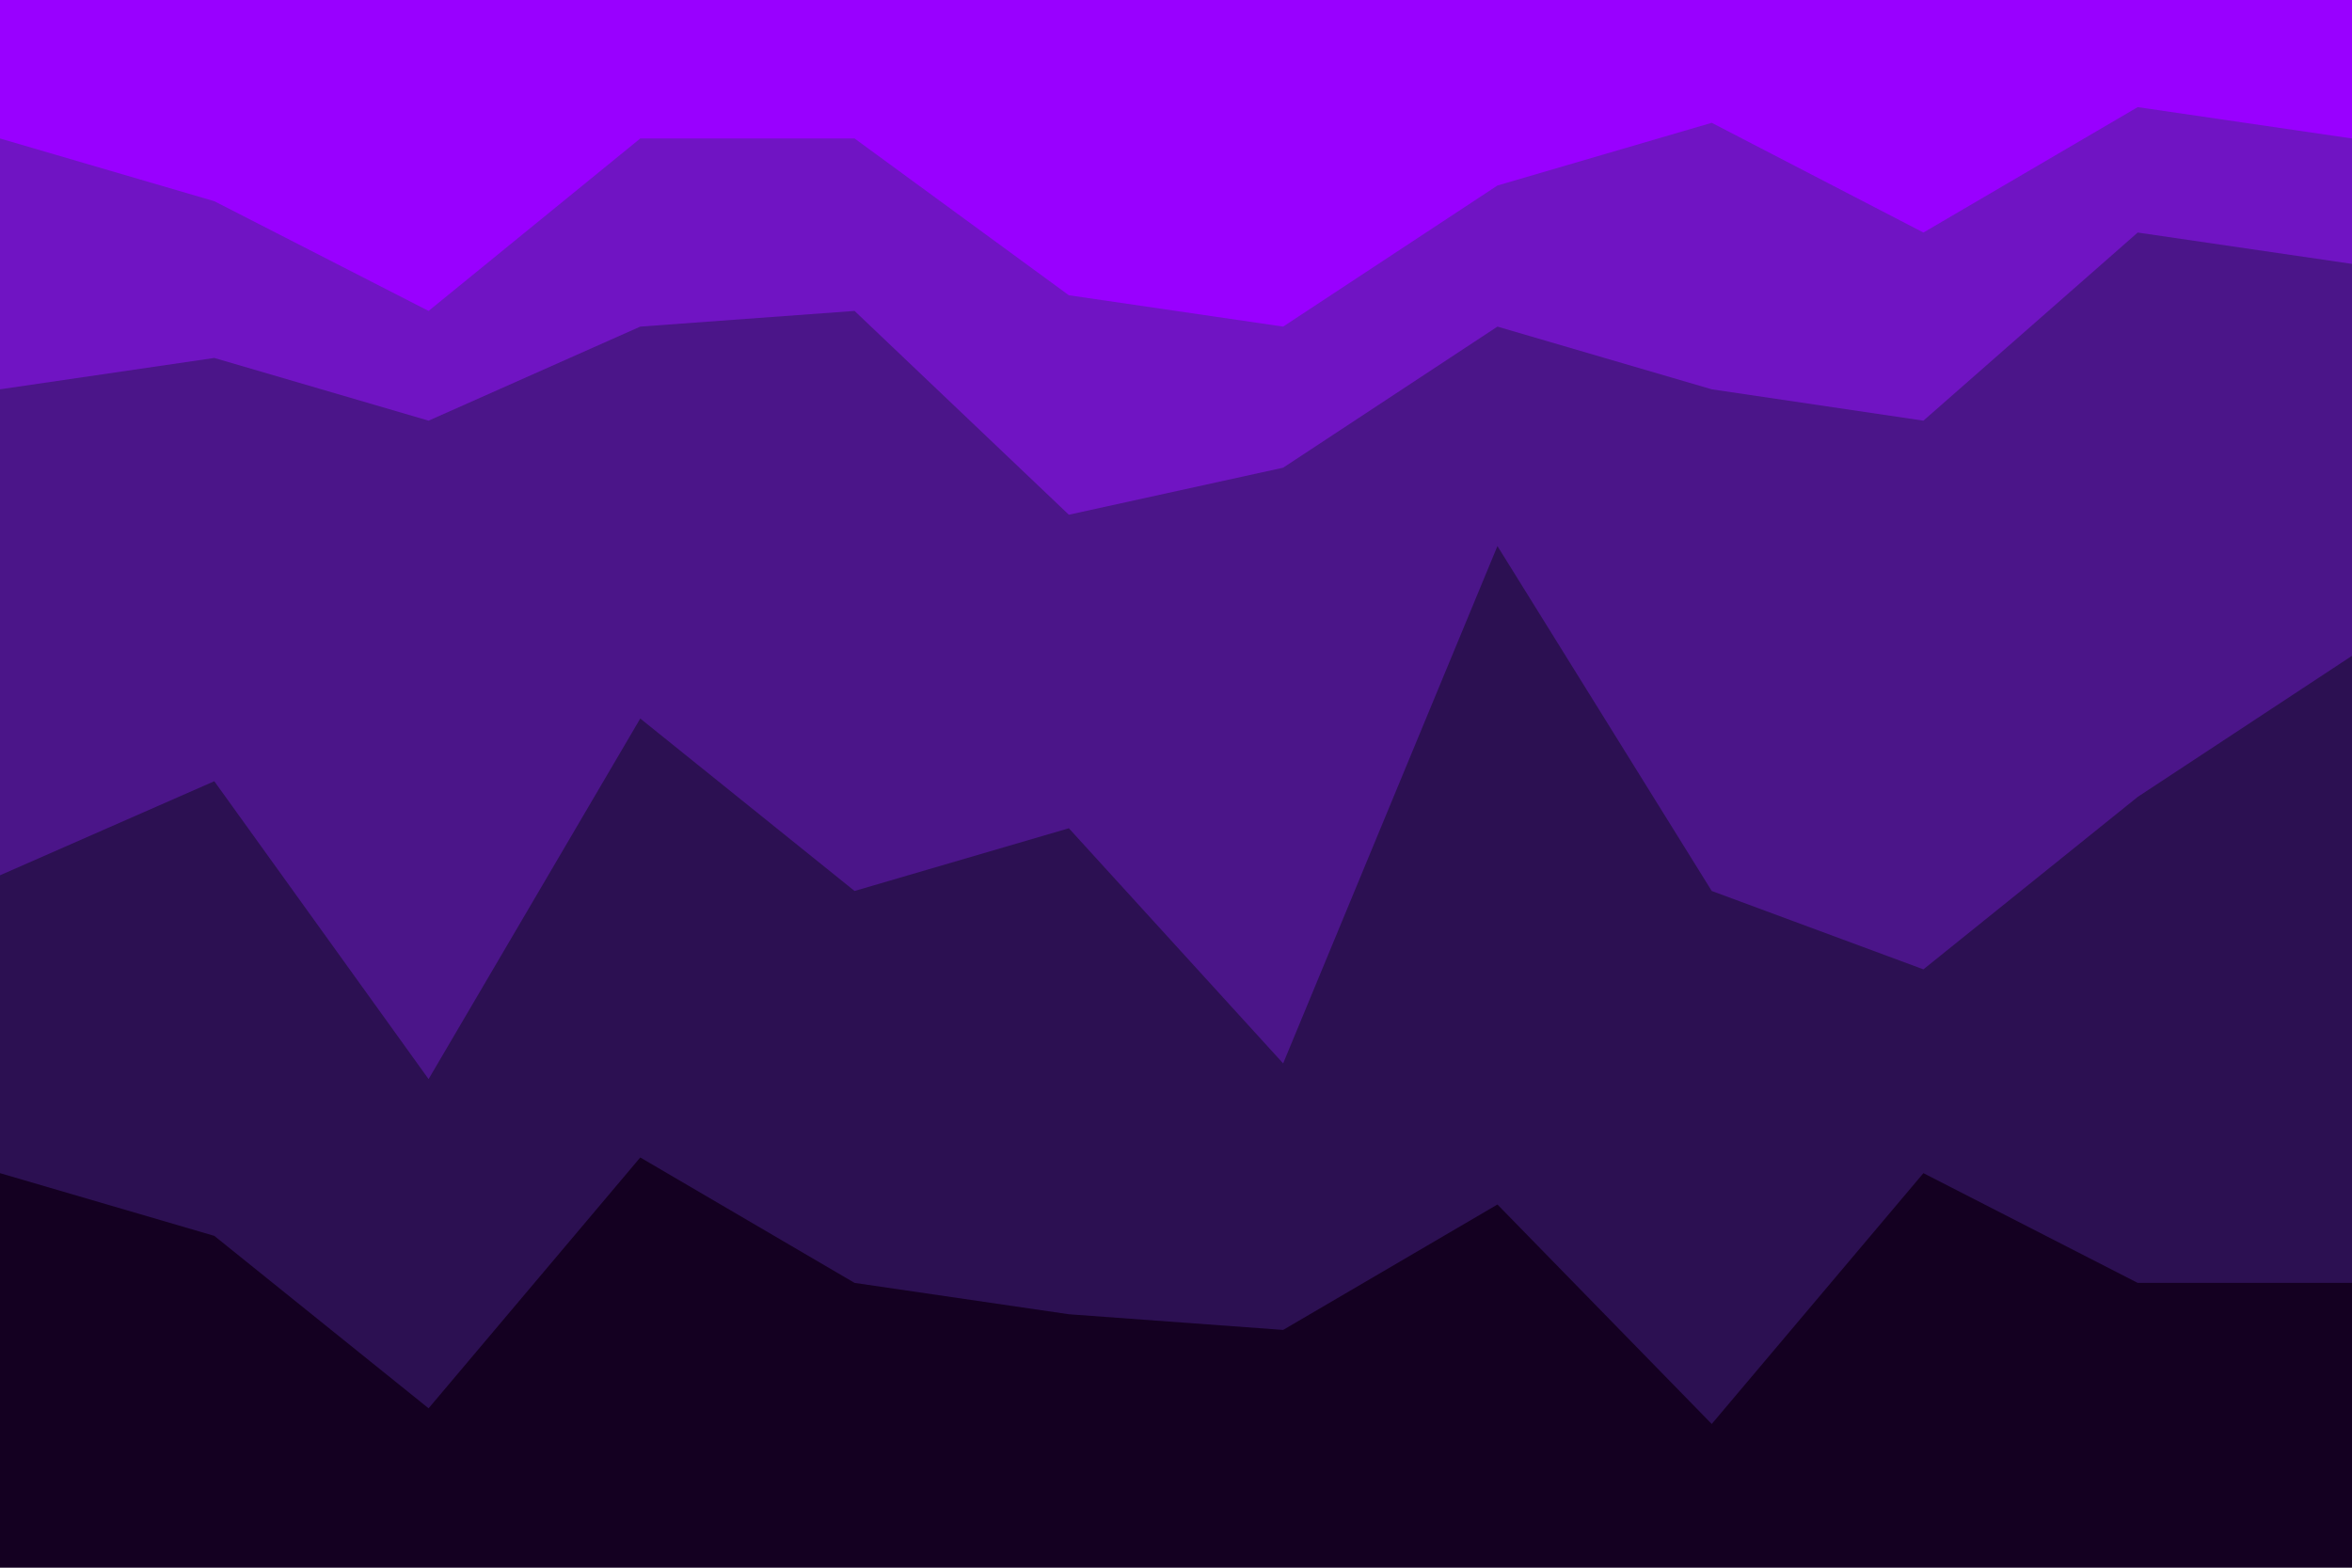 <svg id="visual" viewBox="0 0 900 600" width="900" height="600" xmlns="http://www.w3.org/2000/svg" xmlns:xlink="http://www.w3.org/1999/xlink" version="1.1"><path d="M0 55L82 79L164 121L245 55L327 55L409 115L491 127L573 73L655 49L736 91L818 43L900 55L900 0L818 0L736 0L655 0L573 0L491 0L409 0L327 0L245 0L164 0L82 0L0 0Z" fill="#9900ff"></path><path d="M0 151L82 139L164 163L245 127L327 121L409 199L491 181L573 127L655 151L736 163L818 91L900 103L900 53L818 41L736 89L655 47L573 71L491 125L409 113L327 53L245 53L164 119L82 77L0 53Z" fill="#7014c3"></path><path d="M0 337L82 301L164 415L245 277L327 343L409 319L491 409L573 211L655 343L736 373L818 307L900 253L900 101L818 89L736 161L655 149L573 125L491 179L409 197L327 119L245 125L164 161L82 137L0 149Z" fill="#4b1589"></path><path d="M0 451L82 475L164 541L245 445L327 493L409 505L491 511L573 463L655 547L736 451L818 493L900 493L900 251L818 305L736 371L655 341L573 209L491 407L409 317L327 341L245 275L164 413L82 299L0 335Z" fill="#2c1052"></path><path d="M0 601L82 601L164 601L245 601L327 601L409 601L491 601L573 601L655 601L736 601L818 601L900 601L900 491L818 491L736 449L655 545L573 461L491 509L409 503L327 491L245 443L164 539L82 473L0 449Z" fill="#140021"></path></svg>